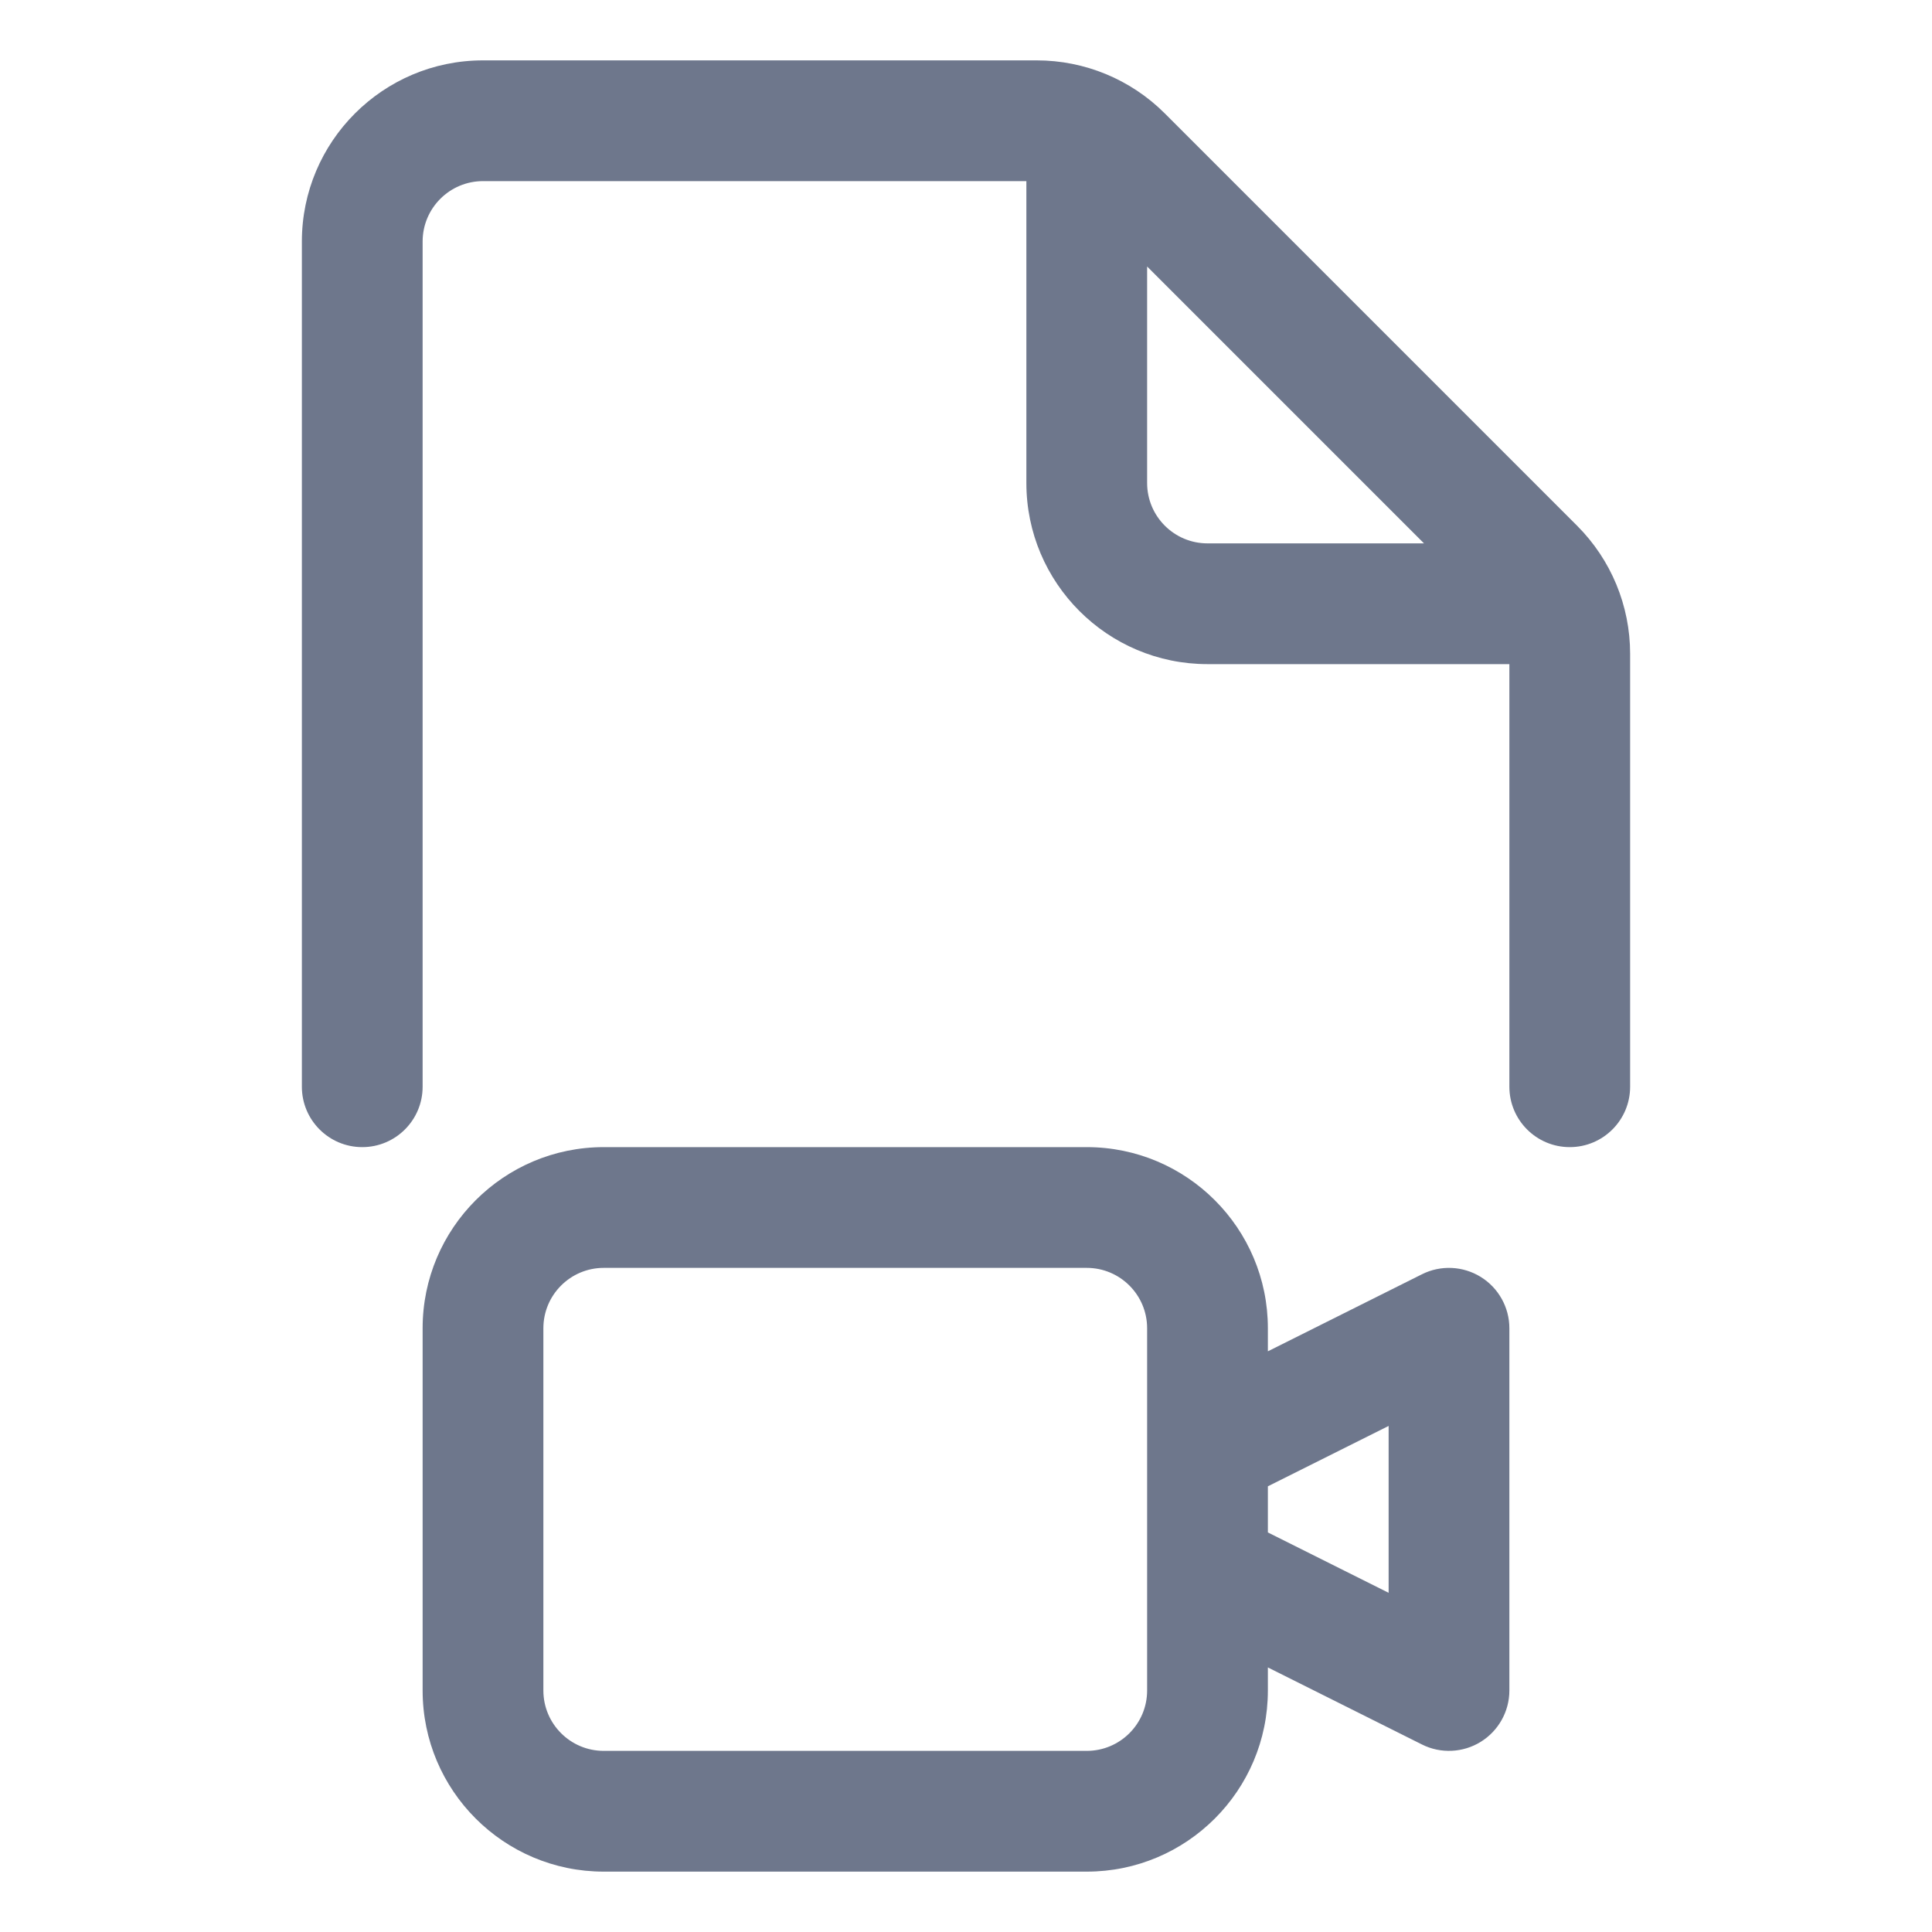 <svg width="16" height="16" viewBox="0 0 16 16" fill="none" xmlns="http://www.w3.org/2000/svg">
<path fill-rule="evenodd" clip-rule="evenodd" d="M2.5 2C2.5 1.172 3.172 0.5 4 0.5H8.586C8.984 0.5 9.365 0.658 9.646 0.939L13.061 4.354C13.342 4.635 13.5 5.016 13.5 5.414V9C13.5 9.276 13.276 9.5 13 9.5C12.724 9.5 12.5 9.276 12.5 9V5.5H10C9.172 5.5 8.5 4.828 8.5 4V1.5H4C3.724 1.5 3.5 1.724 3.5 2V9C3.5 9.276 3.276 9.5 3 9.5C2.724 9.5 2.5 9.276 2.5 9V2ZM9.5 2.207V4C9.5 4.276 9.724 4.5 10 4.5H11.793L9.5 2.207ZM5 9.5C4.172 9.5 3.5 10.172 3.5 11V14C3.5 14.828 4.172 15.5 5 15.5H9C9.828 15.5 10.5 14.828 10.5 14V13.809L11.776 14.447C11.931 14.525 12.116 14.516 12.263 14.425C12.41 14.334 12.5 14.173 12.5 14V11C12.5 10.827 12.41 10.666 12.263 10.575C12.116 10.484 11.931 10.475 11.776 10.553L10.5 11.191V11C10.5 10.172 9.828 9.5 9 9.5H5ZM10.5 12.691V12.309L11.5 11.809V13.191L10.5 12.691ZM9.5 11.99V11C9.5 10.724 9.276 10.5 9 10.5H5C4.724 10.5 4.5 10.724 4.5 11V14C4.5 14.276 4.724 14.5 5 14.5H9C9.276 14.5 9.5 14.276 9.5 14V13.01C9.5 13.003 9.5 12.996 9.5 12.989V12.011C9.5 12.004 9.5 11.997 9.5 11.99Z" fill="#6E778C"/>
</svg>
